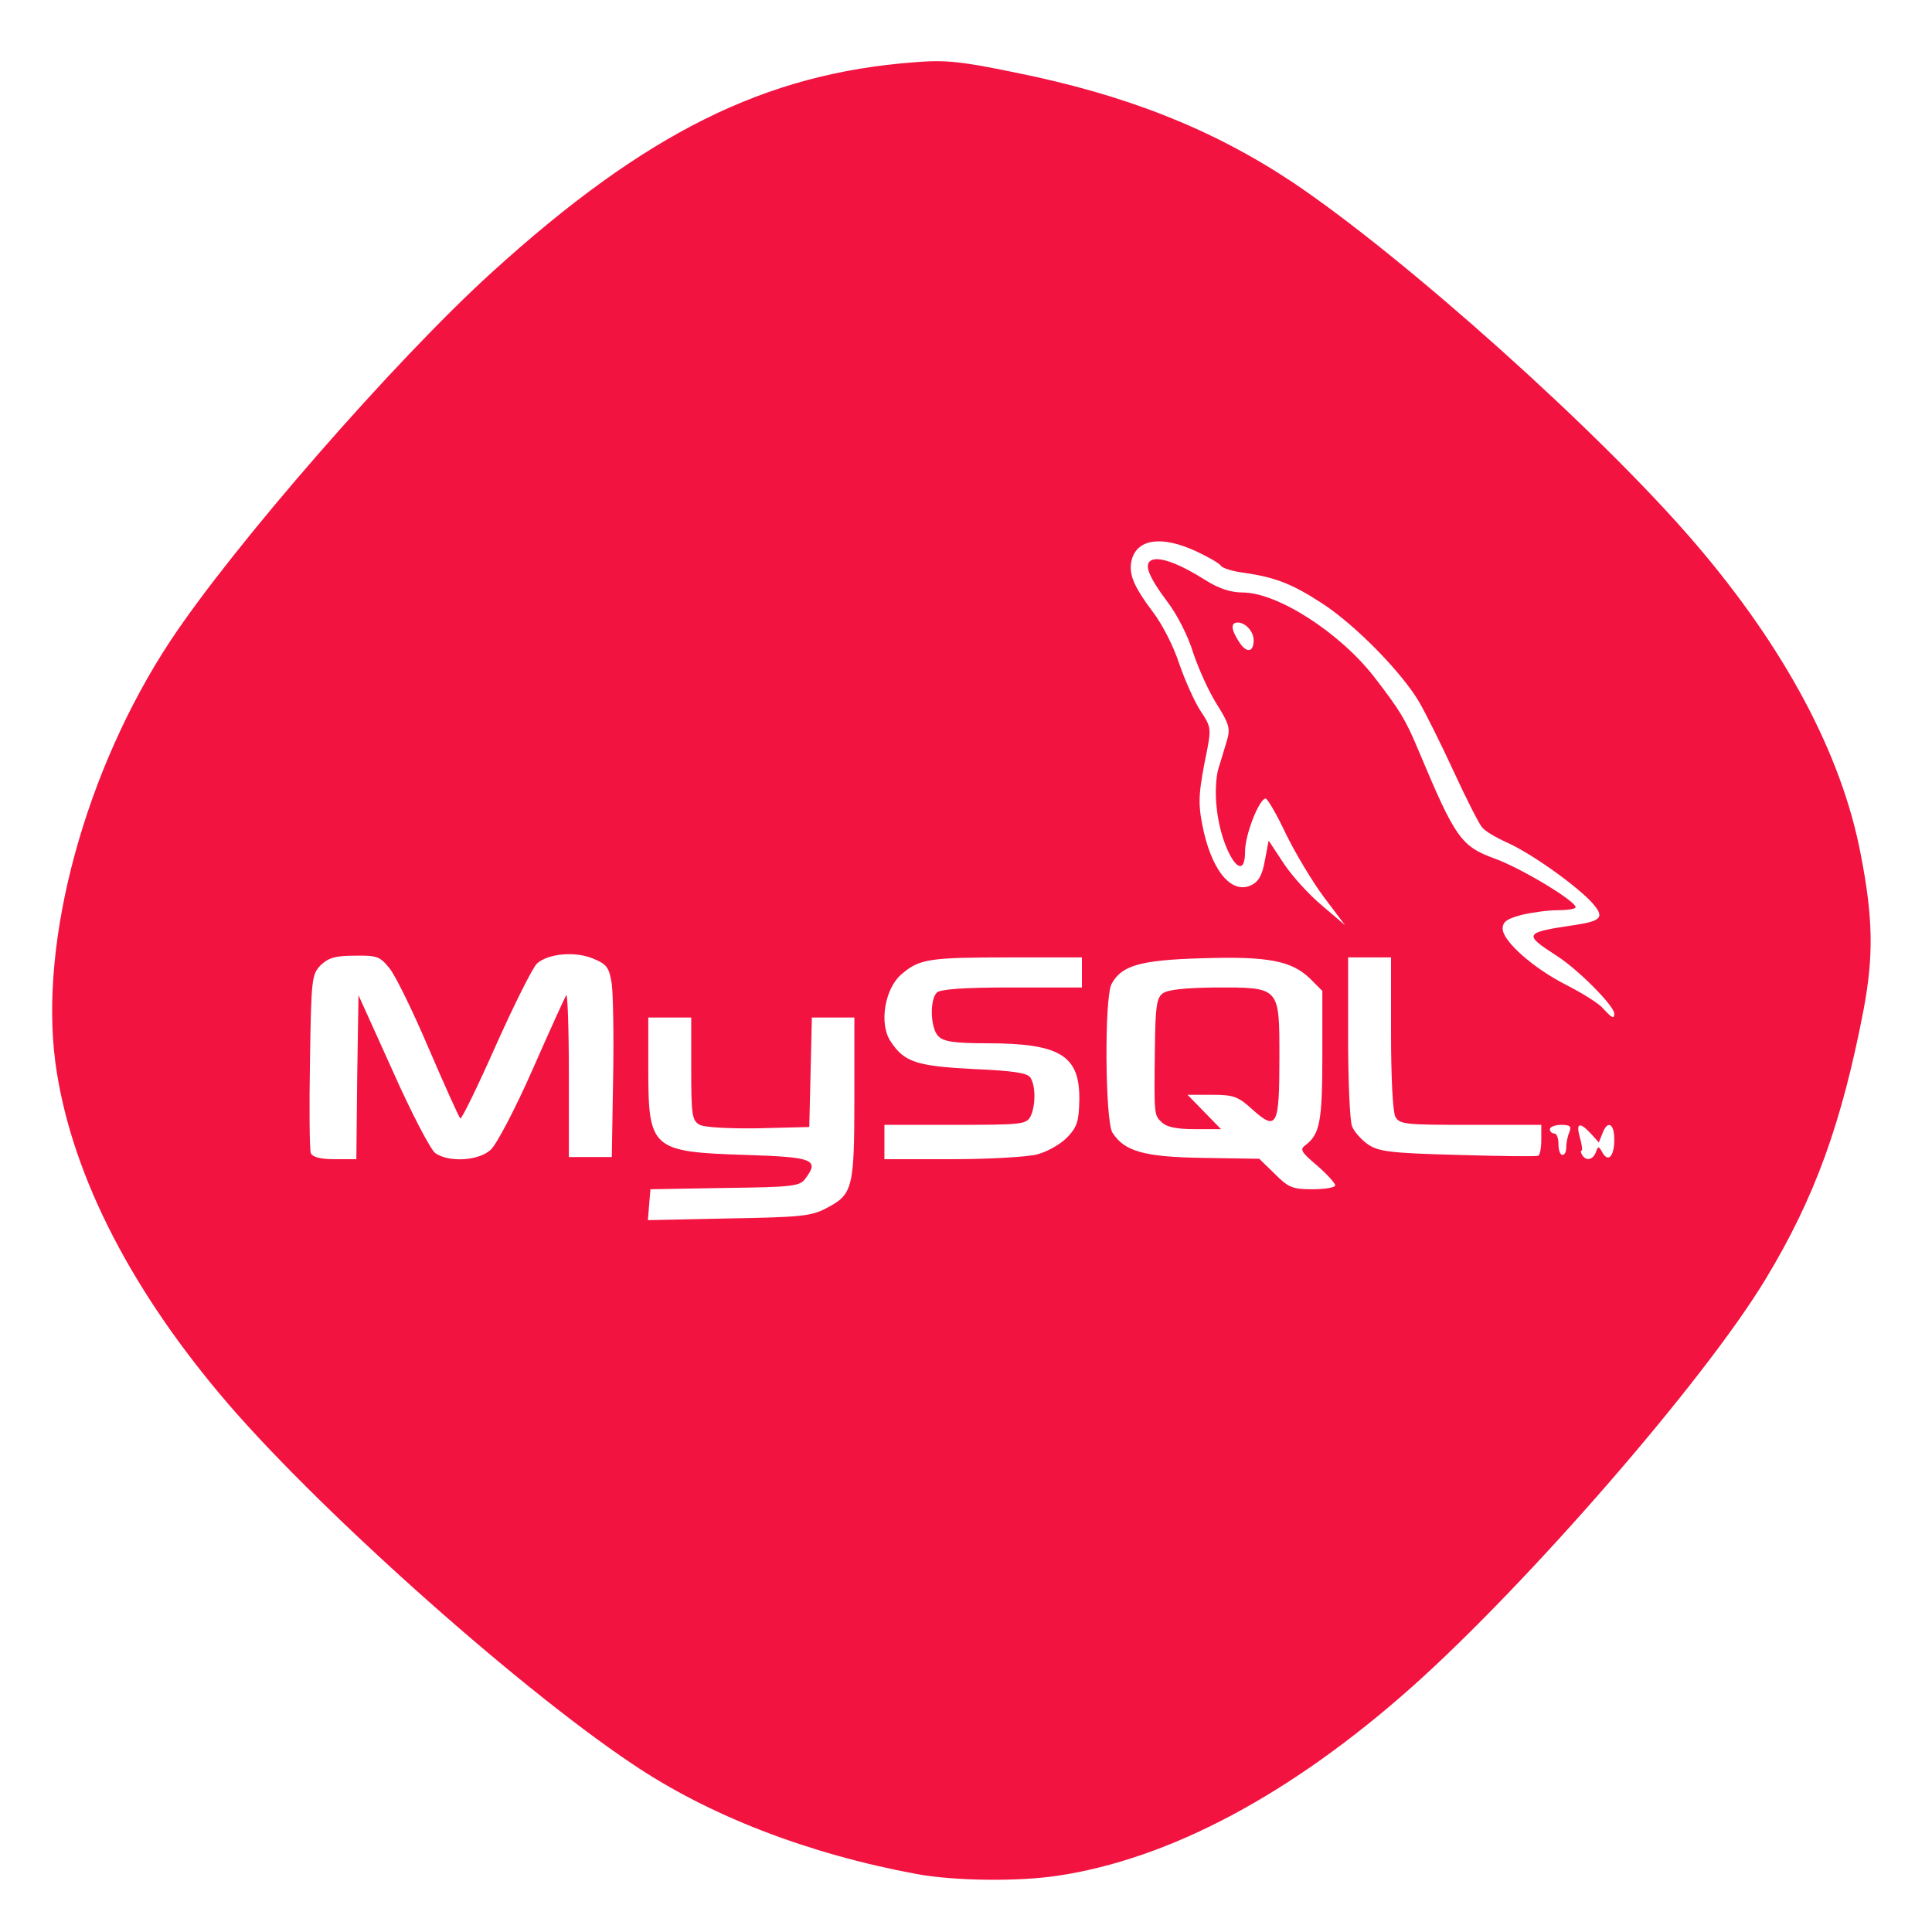 <svg class="img-fluid" id="outputsvg" xmlns="http://www.w3.org/2000/svg" style="transform: none; transform-origin: 50% 50%; cursor: move; max-height: 319.84px; transition: none 0s ease 0s;" width="450" height="450" viewBox="0 0 4500 4500"><g id="l3jPOboMsmbrAZpU9kSyYC9" fill="rgb(242,19,65)" style="transform: none;"><g><path id="p19NXsXXwi" d="M2135 4365 c-253 -47 -484 -136 -663 -257 -279 -187 -753 -613 -960 -861 -219 -261 -350 -527 -383 -772 -38 -286 70 -682 267 -981 145 -220 522 -653 750 -860 358 -325 636 -463 984 -489 72 -6 109 -2 235 24 258 52 458 131 645 255 261 175 717 583 938 841 210 245 342 493 386 725 29 149 30 236 7 360 -51 266 -114 440 -229 630 -142 235 -552 707 -822 948 -282 251 -565 402 -827 441 -93 14 -240 12 -328 -4z m-210 -1551 c61 -32 65 -45 65 -256 l0 -188 -50 0 -49 0 -3 128 -3 127 -118 3 c-69 1 -125 -2 -137 -8 -18 -10 -20 -21 -20 -130 l0 -120 -50 0 -50 0 0 121 c0 185 8 192 225 199 160 5 174 11 141 55 -13 18 -28 20 -188 22 l-173 3 -3 36 -3 36 188 -4 c167 -3 192 -5 228 -24z m1185 -53 c0 -5 -19 -26 -42 -46 -38 -32 -41 -38 -27 -48 33 -25 39 -55 39 -207 l0 -152 -28 -28 c-43 -42 -97 -53 -252 -48 -145 4 -188 17 -211 60 -17 32 -15 318 2 346 28 44 74 57 213 59 l129 2 36 35 c32 32 41 36 88 36 29 0 53 -4 53 -9z m-2278 -252 l3 -191 80 177 c43 97 88 183 99 191 32 22 101 18 129 -8 14 -13 58 -97 98 -188 40 -91 75 -168 78 -172 3 -4 6 79 6 185 l0 192 50 0 50 0 3 -180 c2 -99 0 -199 -3 -223 -6 -38 -11 -46 -43 -59 -42 -18 -105 -12 -131 11 -10 9 -53 95 -96 191 -43 97 -80 173 -83 170 -3 -3 -36 -76 -73 -162 -37 -87 -78 -171 -92 -188 -22 -27 -29 -30 -81 -29 -45 0 -61 5 -79 22 -21 22 -22 31 -25 223 -2 111 -1 208 2 215 4 9 22 14 55 14 l51 0 2 -191z m1583 180 c24 -6 55 -24 70 -39 24 -25 28 -38 29 -89 1 -103 -45 -131 -216 -131 -74 0 -100 -4 -112 -16 -19 -18 -21 -85 -4 -102 8 -8 62 -12 175 -12 l163 0 0 -35 0 -35 -164 0 c-191 0 -214 3 -256 39 -39 33 -53 115 -26 156 32 49 60 58 193 65 93 4 126 9 133 20 13 20 12 67 0 91 -10 18 -23 19 -175 19 l-165 0 0 40 0 40 156 0 c85 0 175 -5 199 -11z m1175 -35 l0 -34 -165 0 c-152 0 -165 -1 -175 -19 -6 -12 -10 -93 -10 -195 l0 -176 -50 0 -50 0 0 184 c0 102 4 195 9 209 5 13 22 32 38 43 24 16 52 20 208 24 99 3 183 4 188 2 4 -2 7 -19 7 -38z m127 30 c5 -15 7 -15 15 0 14 25 28 9 28 -30 0 -38 -16 -46 -28 -13 l-8 20 -18 -20 c-27 -29 -36 -26 -26 9 5 17 6 30 4 30 -3 0 -2 5 1 10 9 15 25 12 32 -6z m-69 -11 c0 -10 3 -26 7 -35 6 -15 2 -18 -19 -18 -14 0 -26 5 -26 10 0 6 5 10 10 10 6 0 10 11 10 25 0 14 4 25 9 25 6 0 9 -8 9 -17z m112 -312 c0 -18 -85 -104 -136 -136 -76 -49 -74 -53 41 -70 68 -10 74 -19 40 -56 -42 -43 -143 -114 -196 -137 -24 -11 -50 -26 -57 -35 -7 -8 -37 -67 -66 -130 -29 -63 -65 -135 -80 -161 -40 -69 -148 -179 -224 -229 -72 -47 -110 -62 -185 -73 -26 -3 -50 -11 -53 -16 -4 -6 -30 -21 -58 -34 -80 -37 -137 -29 -150 20 -8 32 4 61 49 121 21 27 49 81 62 122 14 40 36 89 50 110 23 34 24 41 15 88 -20 98 -22 122 -12 174 20 106 67 165 114 143 17 -8 26 -23 32 -57 l9 -47 35 53 c19 29 59 73 89 98 l54 46 -49 -65 c-27 -36 -67 -103 -89 -148 -21 -45 -43 -82 -47 -82 -15 0 -48 84 -48 123 0 84 -56 -1 -66 -101 -4 -31 -2 -73 4 -92 6 -19 15 -49 20 -66 8 -27 5 -38 -24 -84 -19 -30 -43 -84 -55 -120 -11 -37 -38 -90 -59 -117 -47 -63 -57 -91 -36 -99 20 -7 65 10 125 48 30 19 58 28 85 28 82 0 227 94 307 197 60 78 73 99 103 171 86 205 99 223 178 252 61 22 187 98 188 113 0 4 -18 7 -41 7 -22 0 -60 5 -85 11 -34 9 -44 16 -44 32 0 29 71 92 148 131 37 19 76 43 86 55 21 23 26 25 26 12z m-840 -870 c0 -20 -19 -41 -37 -41 -17 0 -16 16 3 45 17 27 34 25 34 -4z"/><path id="pe1bex2Am" d="M2706 2614 c-18 -17 -18 -15 -16 -173 1 -95 4 -117 18 -127 11 -9 52 -13 122 -14 152 0 150 -3 150 164 0 159 -6 171 -62 121 -34 -31 -44 -35 -95 -35 l-57 0 39 40 39 40 -61 0 c-43 0 -66 -5 -77 -16z"/></g></g></svg>